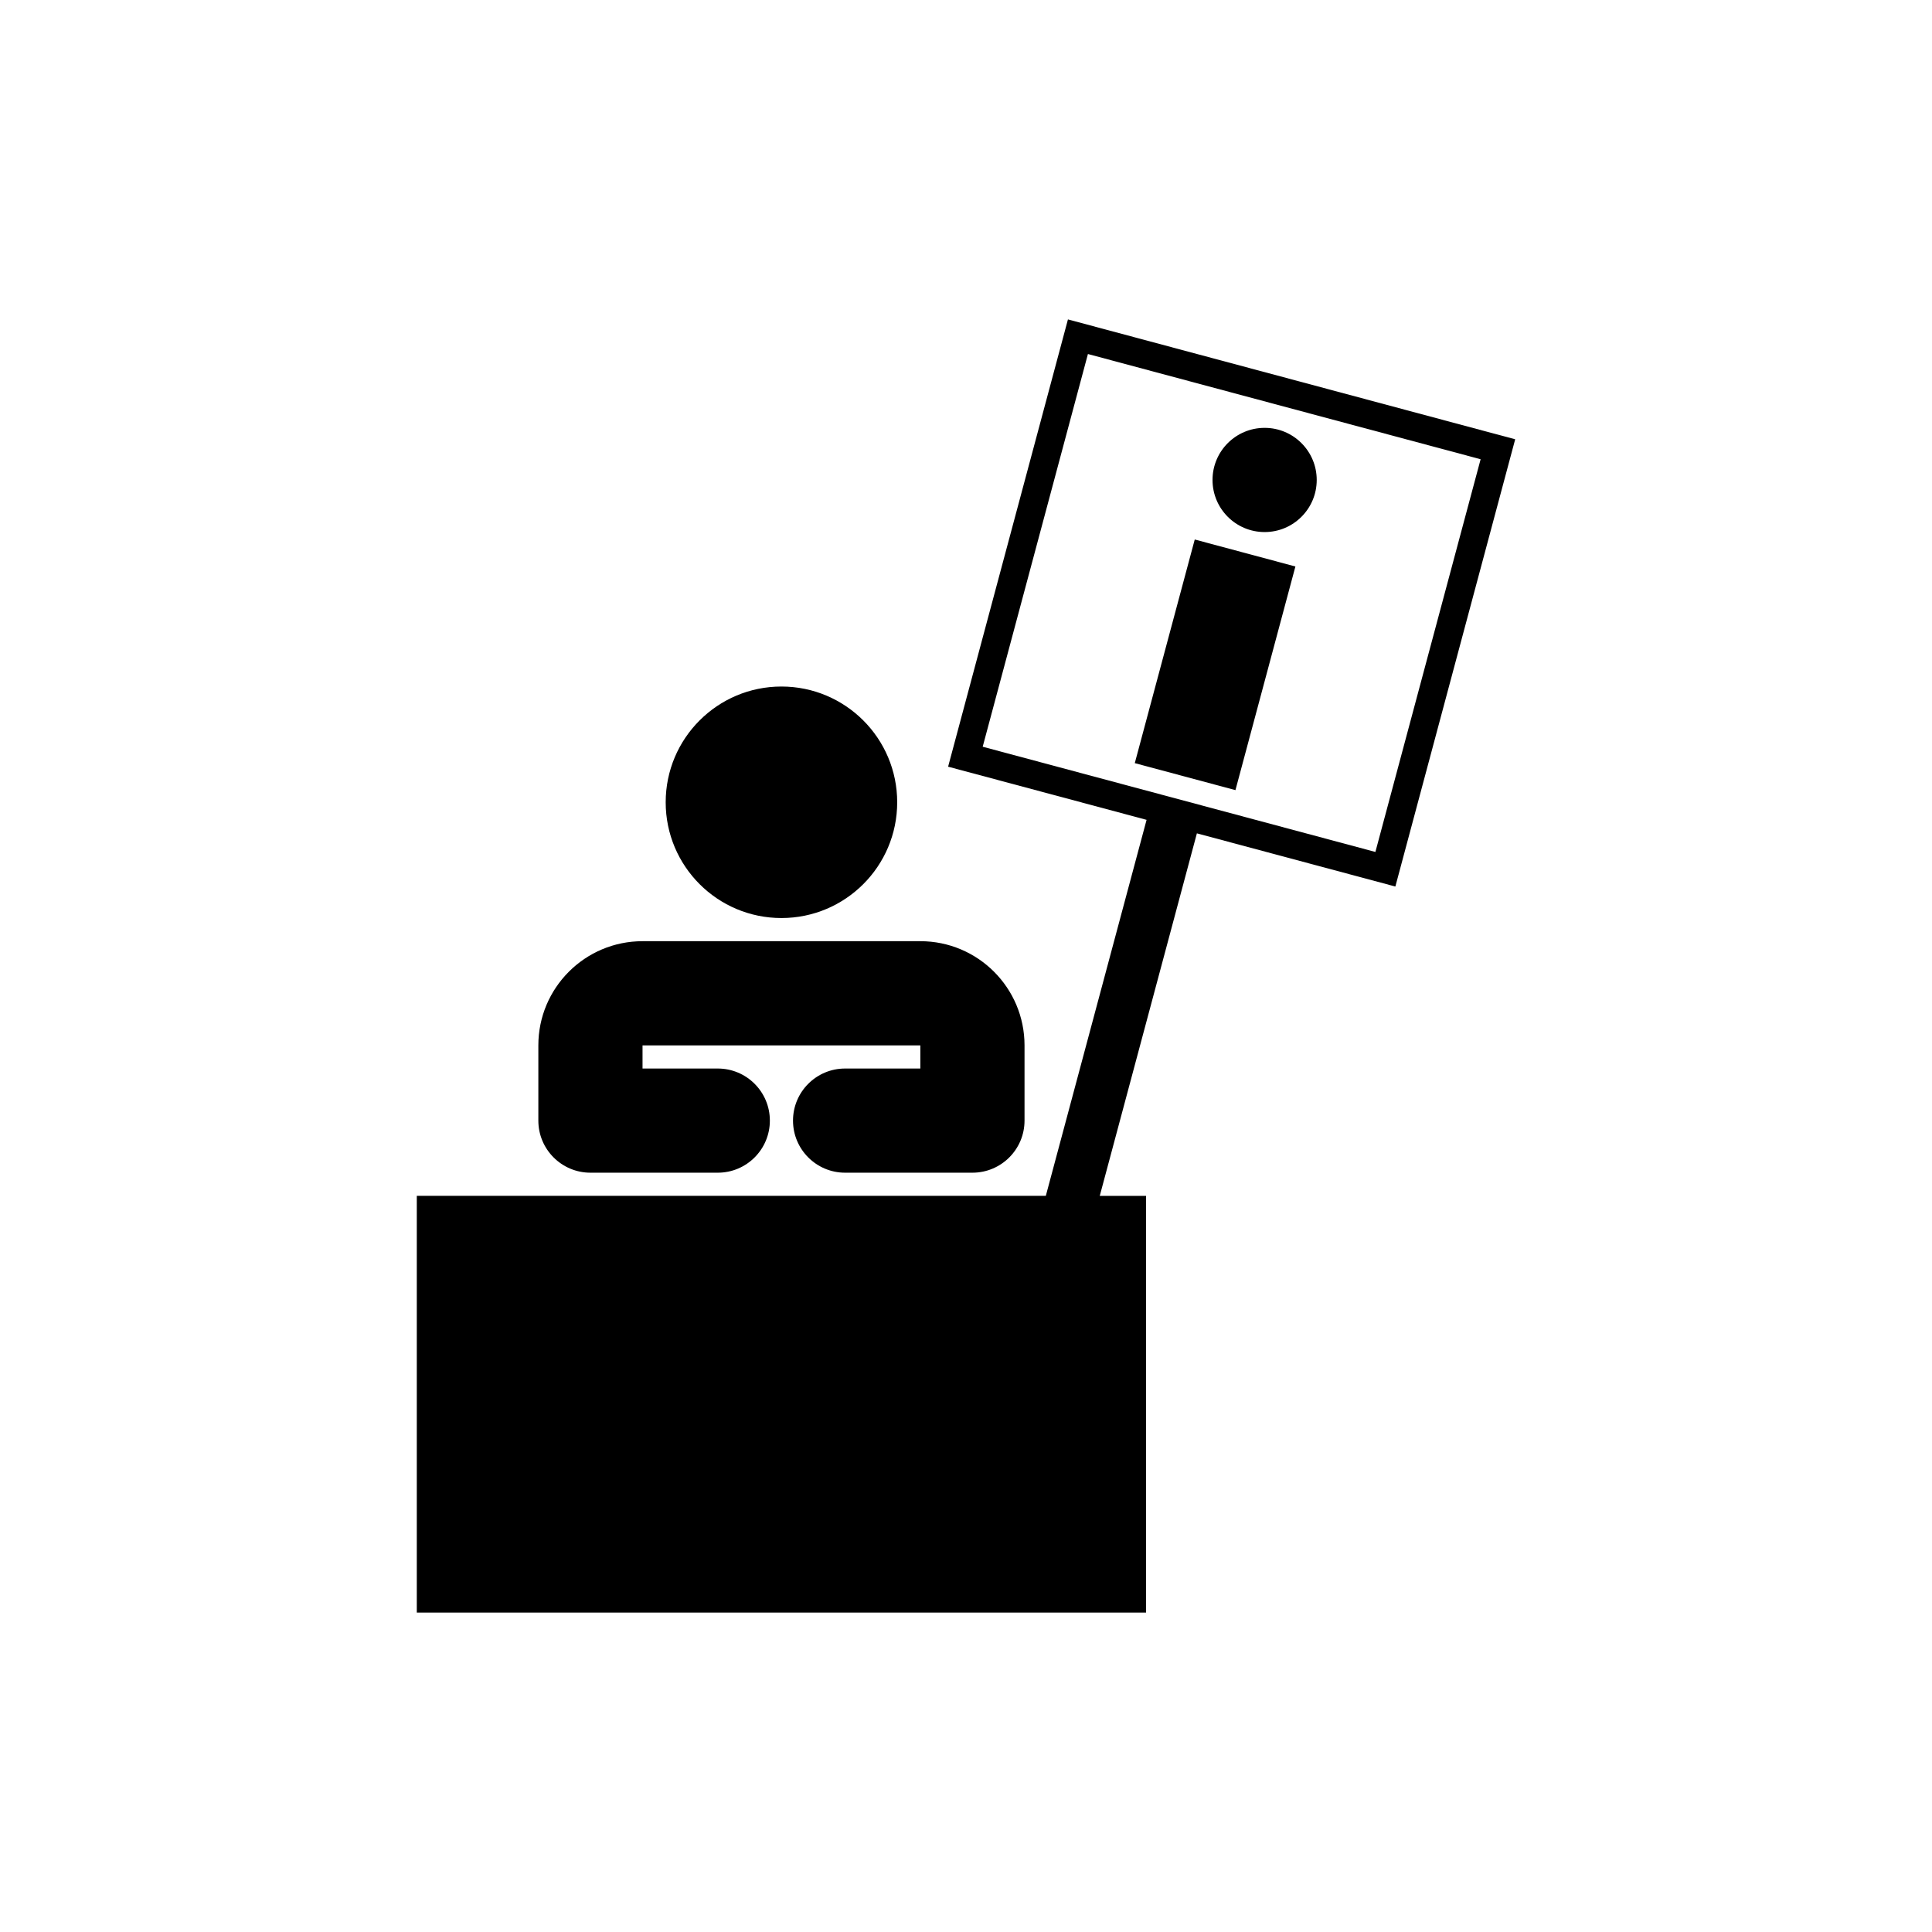 <svg xmlns="http://www.w3.org/2000/svg" xmlns:xlink="http://www.w3.org/1999/xlink" version="1.1" id="icon" x="0px" y="0px" width="100.0px" height="100px" viewBox="0 0 150 150" enable-background="new 0 0 150 150" xml:space="preserve">
<g>
	<g>
		<circle cx="60.671" cy="62.289" r="8.987"/>
	</g>
	<path d="M71.455,73.074H49.886c-4.467,0-8.089,3.622-8.089,8.089v5.841c0,2.233,1.811,4.044,4.044,4.044h9.887   c2.233,0,4.044-1.811,4.044-4.044s-1.811-4.044-4.044-4.044h-5.842v-1.797h21.569v1.797h-5.842c-2.233,0-4.044,1.811-4.044,4.044   s1.811,4.044,4.044,4.044h9.886c2.233,0,4.045-1.811,4.045-4.044v-5.841C79.544,76.695,75.922,73.074,71.455,73.074z"/>
	<rect x="90.302" y="42.602" transform="matrix(0.966 0.259 -0.259 0.966 16.562 -22.655)" width="8.09" height="17.974"/>
	<circle cx="98.185" cy="37.264" r="4.045"/>
	<path d="M82.915,24.8l-9.304,34.725l15.409,4.128l-7.823,29.192h0.001l0,0H32.36V125.2h56.619V92.846h-3.594l7.541-28.145   l15.409,4.129l9.304-34.724L82.915,24.8z M106.785,66.145l-30.489-8.169l8.17-30.49l30.489,8.17L106.785,66.145z"/>
</g>
</svg>